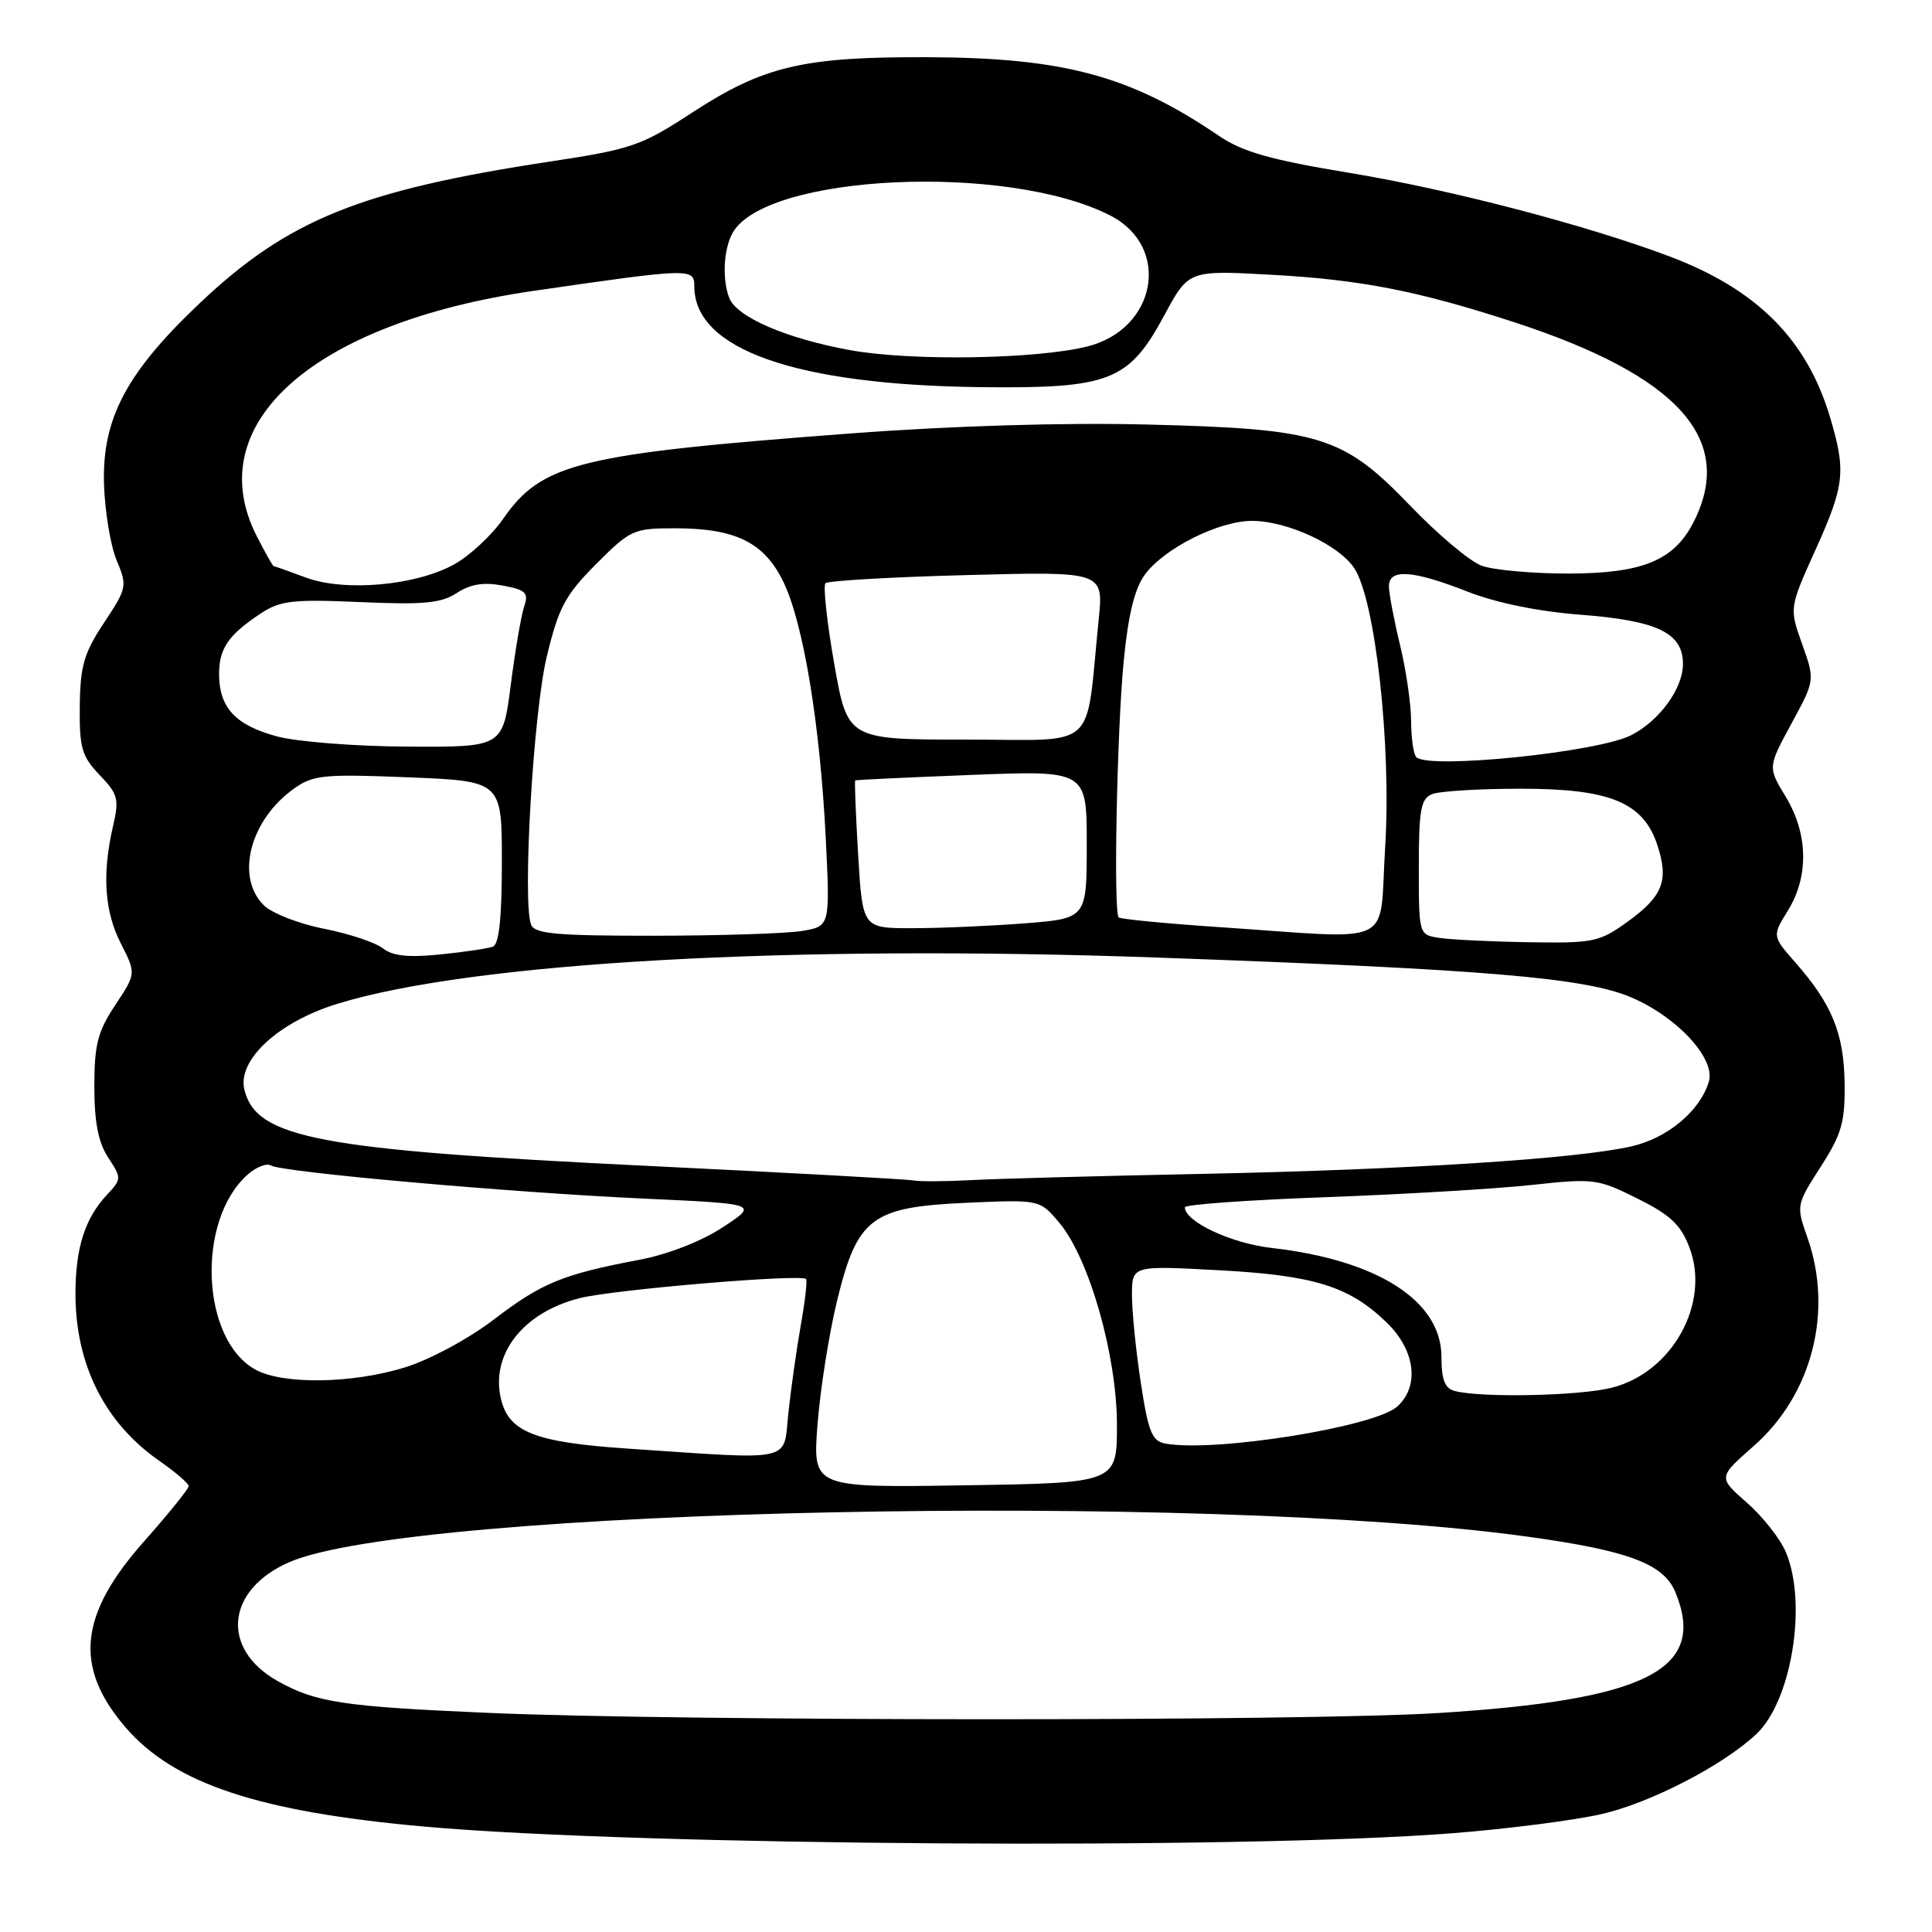 <?xml version="1.0" encoding="UTF-8" standalone="no"?>
<!DOCTYPE svg PUBLIC "-//W3C//DTD SVG 1.1//EN" "http://www.w3.org/Graphics/SVG/1.1/DTD/svg11.dtd" >
<svg xmlns="http://www.w3.org/2000/svg" xmlns:xlink="http://www.w3.org/1999/xlink" version="1.1" viewBox="0 0 256 256">
 <g >
 <path fill="currentColor"
d=" M 192.50 242.91 C 199.65 242.35 208.50 241.22 212.16 240.39 C 218.63 238.92 228.24 233.97 232.70 229.80 C 237.39 225.42 239.50 212.52 236.65 205.70 C 235.91 203.92 233.58 200.96 231.47 199.11 C 227.65 195.76 227.65 195.76 232.35 191.63 C 240.11 184.82 242.95 173.79 239.49 163.98 C 238.00 159.74 238.01 159.65 241.24 154.62 C 244.04 150.27 244.49 148.69 244.42 143.52 C 244.33 136.94 242.75 133.06 237.89 127.53 C 234.82 124.03 234.82 124.03 236.91 120.65 C 239.70 116.13 239.59 110.49 236.62 105.58 C 234.24 101.66 234.24 101.66 237.37 95.89 C 240.50 90.13 240.50 90.13 238.79 85.34 C 237.09 80.56 237.09 80.56 240.54 72.90 C 244.42 64.31 244.63 62.48 242.51 55.35 C 239.43 44.97 232.79 38.32 221.15 33.95 C 210.11 29.80 192.21 25.13 178.95 22.93 C 168.29 21.17 164.67 20.14 161.50 17.99 C 149.78 10.03 141.00 7.66 123.00 7.58 C 106.43 7.51 101.19 8.74 91.70 14.93 C 84.98 19.32 83.67 19.77 72.99 21.39 C 47.78 25.21 38.15 29.10 26.44 40.20 C 16.75 49.38 13.53 55.47 13.78 64.10 C 13.89 67.73 14.64 72.29 15.45 74.23 C 16.88 77.65 16.83 77.92 13.79 82.51 C 11.13 86.52 10.63 88.23 10.57 93.56 C 10.51 99.10 10.83 100.21 13.20 102.69 C 15.65 105.24 15.81 105.88 14.97 109.50 C 13.51 115.83 13.84 120.77 16.02 125.03 C 18.04 128.99 18.04 128.99 15.27 133.18 C 12.94 136.69 12.50 138.42 12.50 143.98 C 12.50 148.71 13.03 151.39 14.34 153.39 C 16.13 156.12 16.12 156.24 14.15 158.34 C 11.25 161.45 10.00 165.38 10.00 171.44 C 10.00 180.84 13.90 188.58 21.18 193.62 C 23.28 195.08 25.00 196.57 25.00 196.92 C 25.00 197.28 22.34 200.57 19.10 204.23 C 10.48 213.94 9.77 220.86 16.58 228.82 C 23.02 236.34 34.22 240.07 56.31 242.04 C 84.99 244.59 164.46 245.11 192.50 242.91 Z  M 64.82 226.97 C 45.52 226.14 41.85 225.59 36.81 222.76 C 29.19 218.50 29.94 210.66 38.32 207.00 C 54.73 199.83 159.47 197.67 202.37 203.61 C 215.78 205.46 220.43 207.21 221.99 210.96 C 226.23 221.22 218.29 225.26 190.50 226.99 C 172.69 228.09 90.71 228.08 64.82 226.97 Z  M 108.32 188.81 C 108.67 184.24 109.82 176.90 110.88 172.50 C 113.59 161.32 115.43 159.93 128.20 159.37 C 137.78 158.95 137.78 158.95 140.36 162.02 C 144.32 166.72 148.00 179.63 148.00 188.80 C 148.00 196.50 148.00 196.50 127.84 196.81 C 107.69 197.13 107.69 197.13 108.32 188.81 Z  M 83.22 191.95 C 70.98 191.13 67.49 189.78 66.41 185.49 C 64.92 179.55 69.23 173.94 76.77 172.02 C 81.24 170.88 106.11 168.78 106.81 169.48 C 106.99 169.66 106.67 172.44 106.10 175.65 C 105.53 178.87 104.80 184.09 104.46 187.25 C 103.77 193.83 105.52 193.45 83.22 191.95 Z  M 154.42 191.28 C 152.65 190.96 152.15 189.74 151.16 183.20 C 150.51 178.97 149.99 173.74 149.99 171.60 C 150.00 167.69 150.00 167.69 161.44 168.31 C 174.15 168.99 178.77 170.43 183.75 175.25 C 187.53 178.90 188.13 183.67 185.15 186.37 C 182.15 189.08 160.93 192.47 154.42 191.28 Z  M 192.75 184.31 C 191.45 183.97 191.00 182.82 191.00 179.79 C 191.00 172.38 182.55 166.96 168.50 165.36 C 163.13 164.75 157.00 161.87 157.00 159.97 C 157.00 159.61 165.44 159.00 175.75 158.63 C 186.06 158.25 198.32 157.52 203.00 157.01 C 211.17 156.12 211.71 156.19 216.96 158.81 C 221.33 160.98 222.72 162.29 223.86 165.30 C 226.67 172.68 221.59 181.86 213.57 183.88 C 209.25 184.97 196.29 185.24 192.75 184.31 Z  M 33.88 181.50 C 26.63 177.56 25.97 161.74 32.80 155.65 C 33.94 154.64 35.33 154.09 35.89 154.43 C 37.33 155.32 67.79 158.03 85.50 158.83 C 100.50 159.52 100.50 159.52 95.76 162.63 C 92.94 164.48 88.50 166.21 84.76 166.92 C 74.57 168.85 71.81 169.98 65.52 174.78 C 62.13 177.38 57.01 180.14 53.68 181.18 C 46.74 183.34 37.54 183.49 33.88 181.50 Z  M 121.00 156.41 C 120.17 156.25 104.20 155.38 85.50 154.47 C 42.21 152.37 34.00 150.82 32.39 144.42 C 31.40 140.49 36.85 135.43 44.67 133.02 C 62.48 127.52 104.54 125.14 153.29 126.88 C 196.91 128.44 210.09 129.55 216.20 132.18 C 222.31 134.81 227.34 140.30 226.43 143.33 C 225.25 147.23 220.95 150.82 216.13 151.91 C 208.83 153.56 186.67 154.98 159.50 155.54 C 145.75 155.82 131.80 156.19 128.50 156.38 C 125.20 156.56 121.83 156.57 121.00 156.41 Z  M 50.73 125.66 C 49.76 124.88 46.24 123.72 42.92 123.06 C 39.59 122.41 36.00 121.00 34.94 119.94 C 31.17 116.17 33.13 108.64 38.95 104.50 C 41.50 102.68 42.89 102.55 54.13 103.00 C 66.50 103.50 66.50 103.50 66.50 114.24 C 66.50 121.58 66.13 125.12 65.32 125.43 C 64.67 125.68 61.52 126.15 58.32 126.47 C 54.11 126.90 52.01 126.67 50.73 125.66 Z  M 190.75 124.28 C 188.00 123.87 188.00 123.87 188.00 114.90 C 188.00 107.30 188.27 105.83 189.75 105.23 C 190.71 104.83 196.00 104.51 201.50 104.51 C 213.33 104.50 217.75 106.32 219.61 111.98 C 221.15 116.67 220.35 118.73 215.71 122.10 C 211.93 124.83 211.17 124.99 202.60 124.85 C 197.59 124.77 192.26 124.51 190.75 124.28 Z  M 70.37 122.52 C 69.20 119.48 70.67 94.39 72.45 87.00 C 74.02 80.49 74.88 78.87 78.98 74.75 C 83.52 70.20 83.95 70.00 89.39 70.00 C 97.49 70.00 101.28 71.87 103.82 77.14 C 106.46 82.61 108.67 96.03 109.42 111.12 C 109.99 122.74 109.99 122.74 106.25 123.36 C 104.19 123.70 95.40 123.98 86.72 123.99 C 73.71 124.00 70.84 123.74 70.37 122.52 Z  M 161.57 122.85 C 154.46 122.37 148.46 121.79 148.23 121.56 C 147.53 120.86 147.99 97.07 148.89 87.67 C 149.48 81.53 150.33 78.02 151.68 76.17 C 154.24 72.65 161.54 68.99 165.96 69.02 C 170.64 69.05 177.44 72.22 179.46 75.31 C 182.25 79.55 184.38 98.87 183.54 112.25 C 182.69 125.75 185.40 124.44 161.57 122.85 Z  M 113.71 113.27 C 113.39 107.91 113.22 103.48 113.32 103.41 C 113.42 103.33 120.36 103.01 128.75 102.68 C 144.00 102.08 144.00 102.08 144.00 111.89 C 144.00 121.70 144.00 121.70 135.75 122.35 C 131.21 122.70 124.53 122.99 120.90 122.99 C 114.29 123.00 114.29 123.00 113.71 113.27 Z  M 187.67 100.33 C 187.30 99.97 186.99 97.83 186.98 95.58 C 186.98 93.34 186.32 88.80 185.52 85.50 C 184.72 82.20 184.06 78.71 184.04 77.75 C 183.99 75.32 187.09 75.51 194.42 78.38 C 198.24 79.88 203.80 81.02 209.38 81.45 C 219.61 82.23 223.00 83.85 223.00 87.98 C 223.00 91.22 219.91 95.48 216.16 97.41 C 211.79 99.67 189.31 101.97 187.67 100.33 Z  M 36.72 97.58 C 31.24 96.11 29.08 93.81 29.03 89.44 C 29.00 85.97 30.21 84.17 34.50 81.32 C 37.14 79.57 38.73 79.39 47.75 79.78 C 56.14 80.15 58.45 79.93 60.52 78.58 C 62.32 77.40 64.08 77.11 66.61 77.59 C 69.69 78.16 70.07 78.54 69.45 80.38 C 69.06 81.54 68.26 86.21 67.68 90.75 C 66.62 99.00 66.62 99.00 54.06 98.93 C 47.15 98.90 39.35 98.29 36.72 97.58 Z  M 110.54 87.95 C 109.57 82.42 109.05 77.62 109.38 77.28 C 109.72 76.95 118.14 76.46 128.11 76.20 C 146.23 75.72 146.23 75.72 145.58 82.11 C 143.79 99.79 145.76 98.00 128.06 98.00 C 112.31 98.00 112.31 98.00 110.54 87.95 Z  M 40.50 76.52 C 38.30 75.70 36.40 75.02 36.27 75.02 C 36.14 75.01 35.13 73.22 34.02 71.04 C 26.42 56.15 41.53 42.77 70.71 38.54 C 91.56 35.52 92.00 35.50 92.00 37.95 C 92.00 46.30 105.42 51.01 130.00 51.30 C 147.06 51.49 149.57 50.51 154.28 41.77 C 157.50 35.80 157.50 35.80 168.50 36.41 C 180.30 37.06 187.83 38.53 200.50 42.65 C 222.45 49.78 230.05 58.27 224.35 69.29 C 221.77 74.29 217.56 75.99 207.82 76.00 C 203.04 76.00 197.86 75.53 196.32 74.96 C 194.77 74.39 190.52 70.82 186.89 67.04 C 177.95 57.74 174.98 56.82 151.92 56.25 C 141.00 55.98 126.22 56.42 112.92 57.42 C 76.78 60.13 71.80 61.35 66.67 68.75 C 65.19 70.89 62.29 73.59 60.24 74.75 C 55.16 77.60 45.67 78.45 40.50 76.52 Z  M 112.72 46.41 C 104.24 44.88 97.60 42.02 96.62 39.46 C 95.69 37.02 95.87 33.11 97.03 30.94 C 101.25 23.05 133.54 21.54 147.18 28.59 C 155.21 32.75 153.26 43.62 144.07 45.91 C 137.28 47.60 120.81 47.86 112.72 46.41 Z "/>
</g>
</svg>